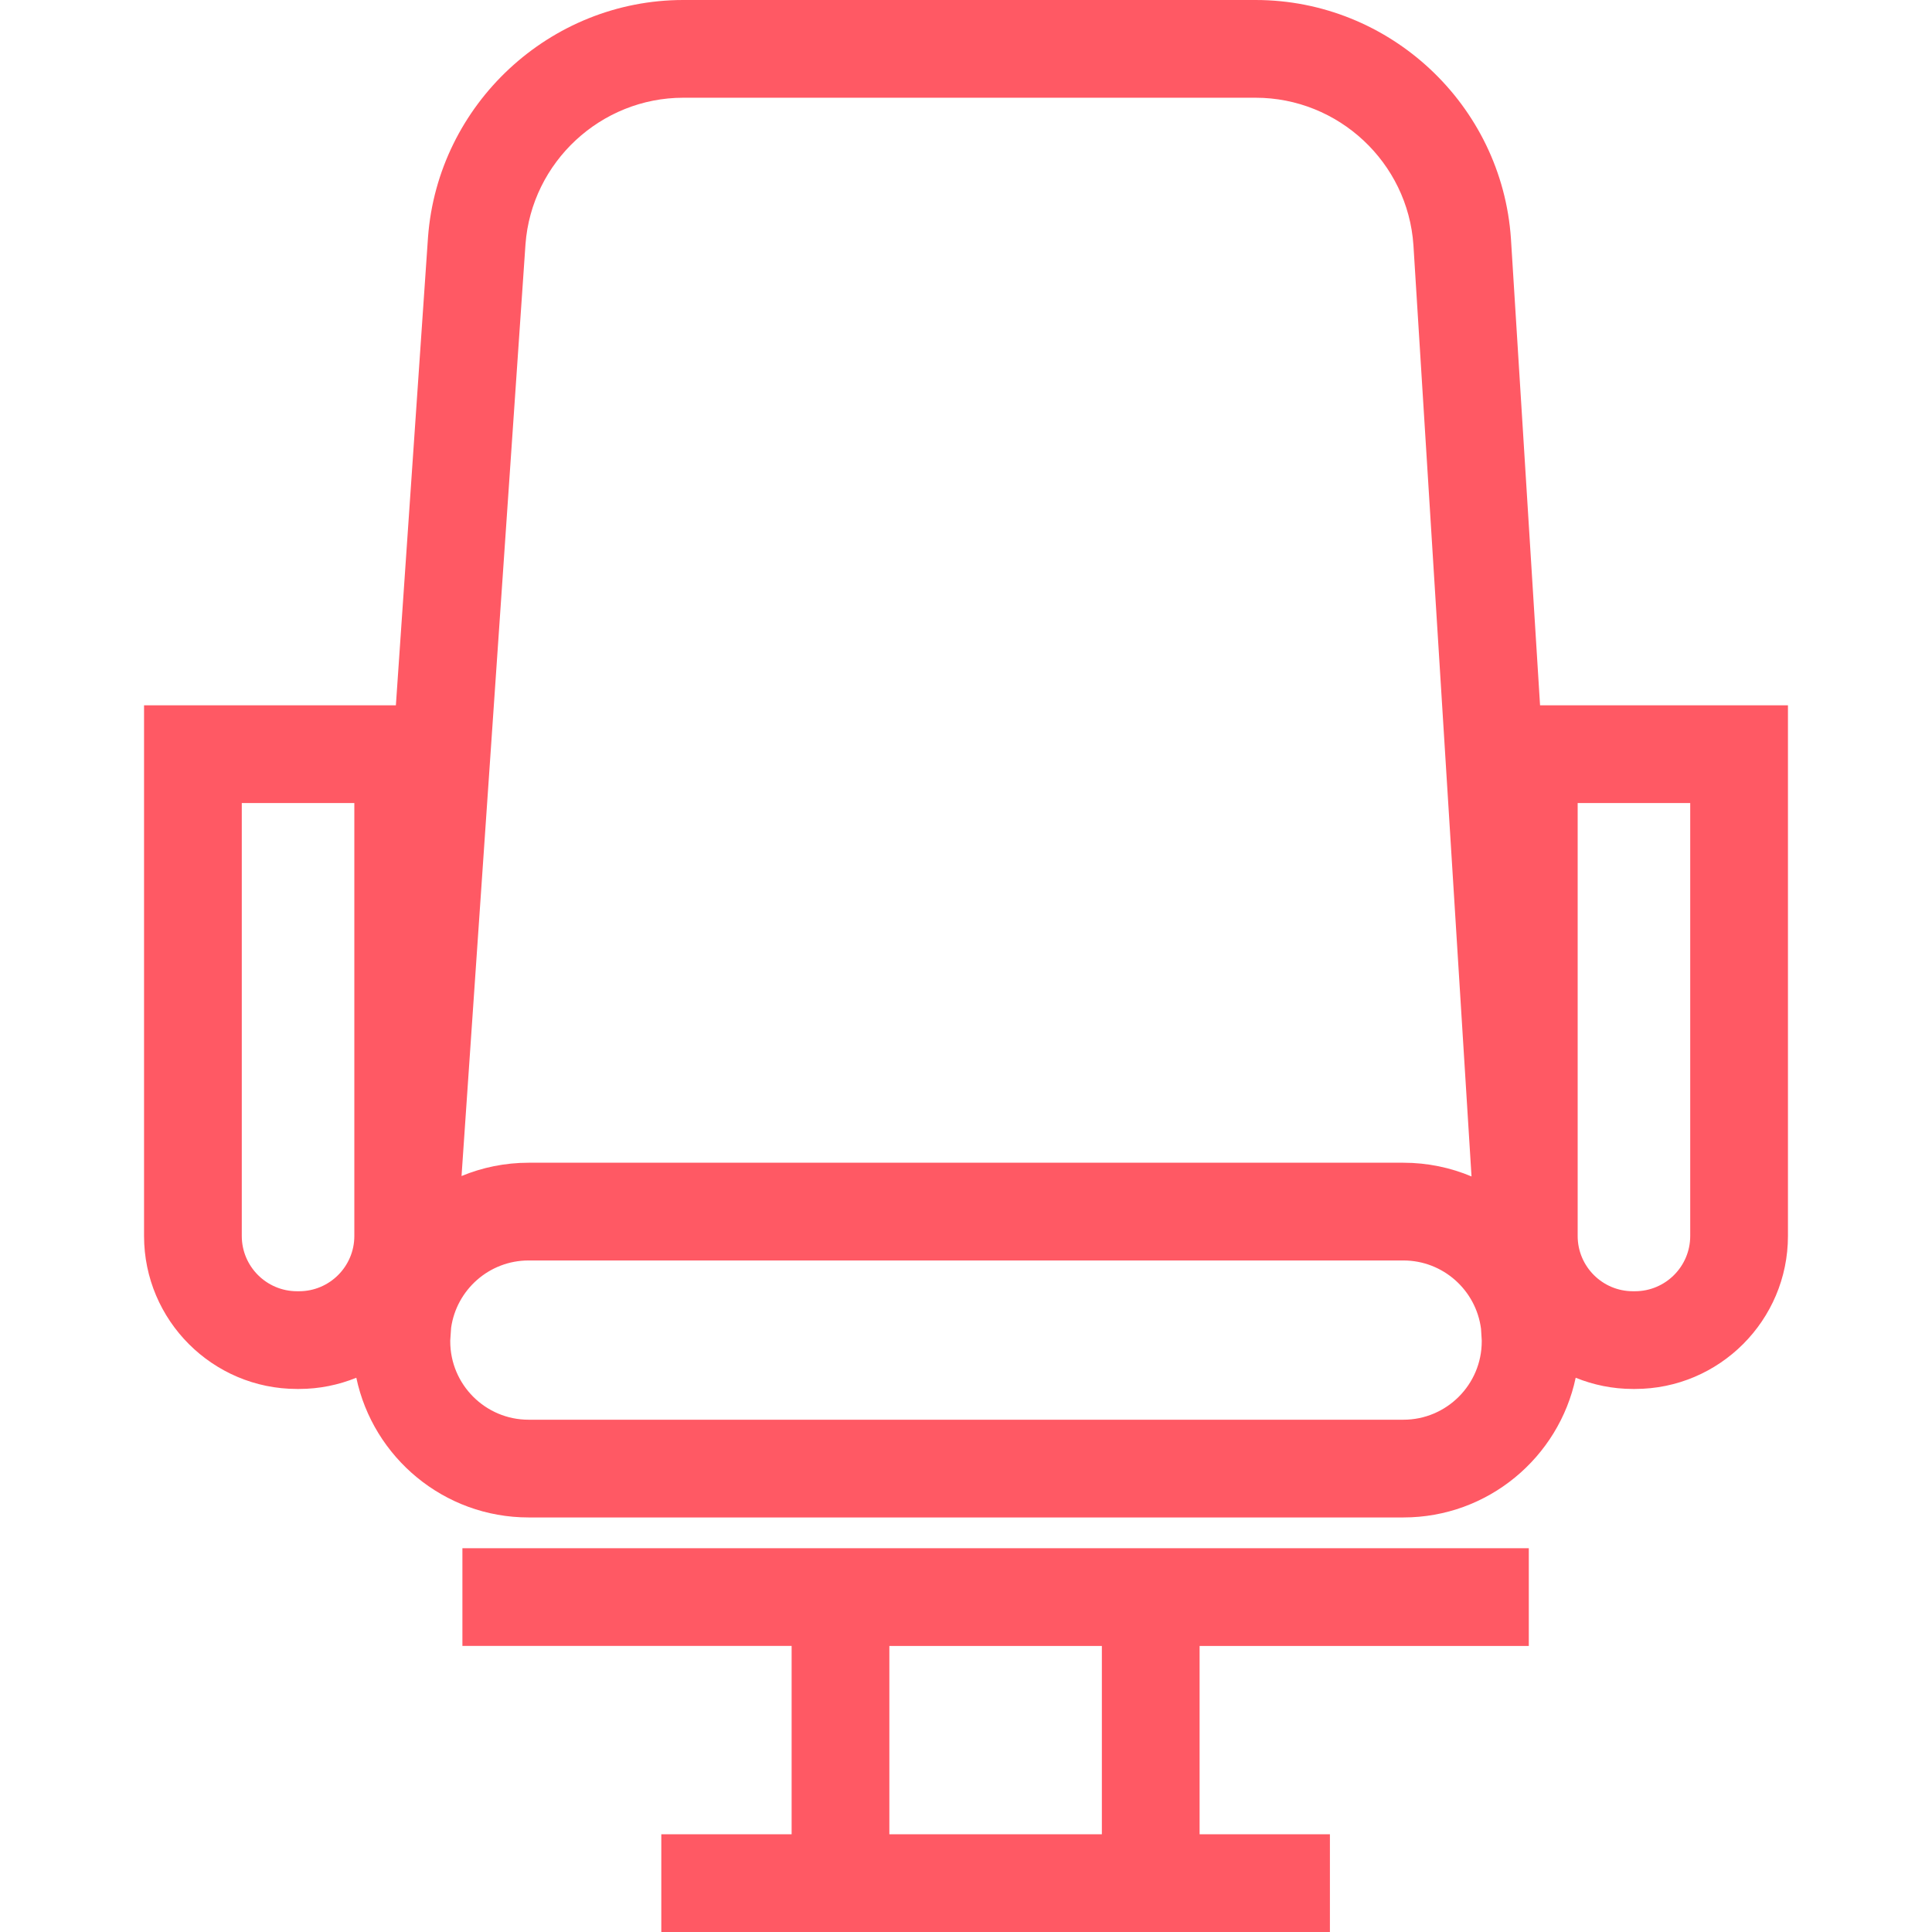 <?xml version="1.0" encoding="iso-8859-1"?>
<!-- Generator: Adobe Illustrator 18.0.0, SVG Export Plug-In . SVG Version: 6.00 Build 0)  -->
<!DOCTYPE svg PUBLIC "-//W3C//DTD SVG 1.1//EN" "http://www.w3.org/Graphics/SVG/1.1/DTD/svg11.dtd">
<svg version="1.1" id="Capa_1" xmlns="http://www.w3.org/2000/svg" xmlns:xlink="http://www.w3.org/1999/xlink" x="0px" y="0px"
	 viewBox="0 0 237.218 237.218" style="enable-background:new 0 0 237.218 237.218;" xml:space="preserve">
<g id="Butaca">
	<path fill="#FF5964" d="M187.712,202.094v-12h-40.421H97.198H56.776v12h40.422v23.124H81.197v12h16.001h50.093h16v-12h-16v-23.124H187.712z
		 M135.291,225.218h-26.093v-23.124h26.093V225.218z"/>
	<path fill="#FF5964" d="M36.467,170.541h0.258c2.484,0,4.852-0.496,7.025-1.376c2.064,9.785,10.763,17.153,21.152,17.153h107.413
		c10.39,0,19.089-7.368,21.153-17.153c2.172,0.88,4.54,1.376,7.024,1.376h0.259c10.355,0,18.78-8.425,18.78-18.781V86.598h-30.438
		l-3.574-57.281C184.412,12.877,170.638,0,154.161,0H83.897C67.532,0,53.764,12.785,52.552,29.139l-3.944,57.459H17.687v65.163
		C17.687,162.116,26.111,170.541,36.467,170.541z M172.315,174.318H64.902c-5.304,0-9.619-4.315-9.619-9.619v-0.111l0.107-1.562
		c0.663-4.661,4.67-8.261,9.511-8.261h107.413c4.884,0,8.92,3.662,9.53,8.382l0.089,1.422v0.13
		C181.935,170.003,177.619,174.318,172.315,174.318z M193.712,98.598h13.819v53.163c0,3.739-3.042,6.781-6.78,6.781h-0.259
		c-3.738,0-6.78-3.042-6.78-6.781V98.598z M64.521,29.993C65.269,19.903,73.78,12,83.897,12h70.264
		c10.186,0,18.701,7.96,19.384,18.093l7.134,114.356c-2.574-1.084-5.4-1.685-8.364-1.685H64.902c-2.914,0-5.694,0.583-8.233,1.633
		L64.521,29.993z M29.687,98.598h13.819v53.163c0,3.739-3.042,6.781-6.78,6.781h-0.258c-3.739,0-6.781-3.042-6.781-6.781V98.598z"/>
</g>
<g>
</g>
<g>
</g>
<g>
</g>
<g>
</g>
<g>
</g>
<g>
</g>
<g>
</g>
<g>
</g>
<g>
</g>
<g>
</g>
<g>
</g>
<g>
</g>
<g>
</g>
<g>
</g>
<g>
</g>
</svg>
